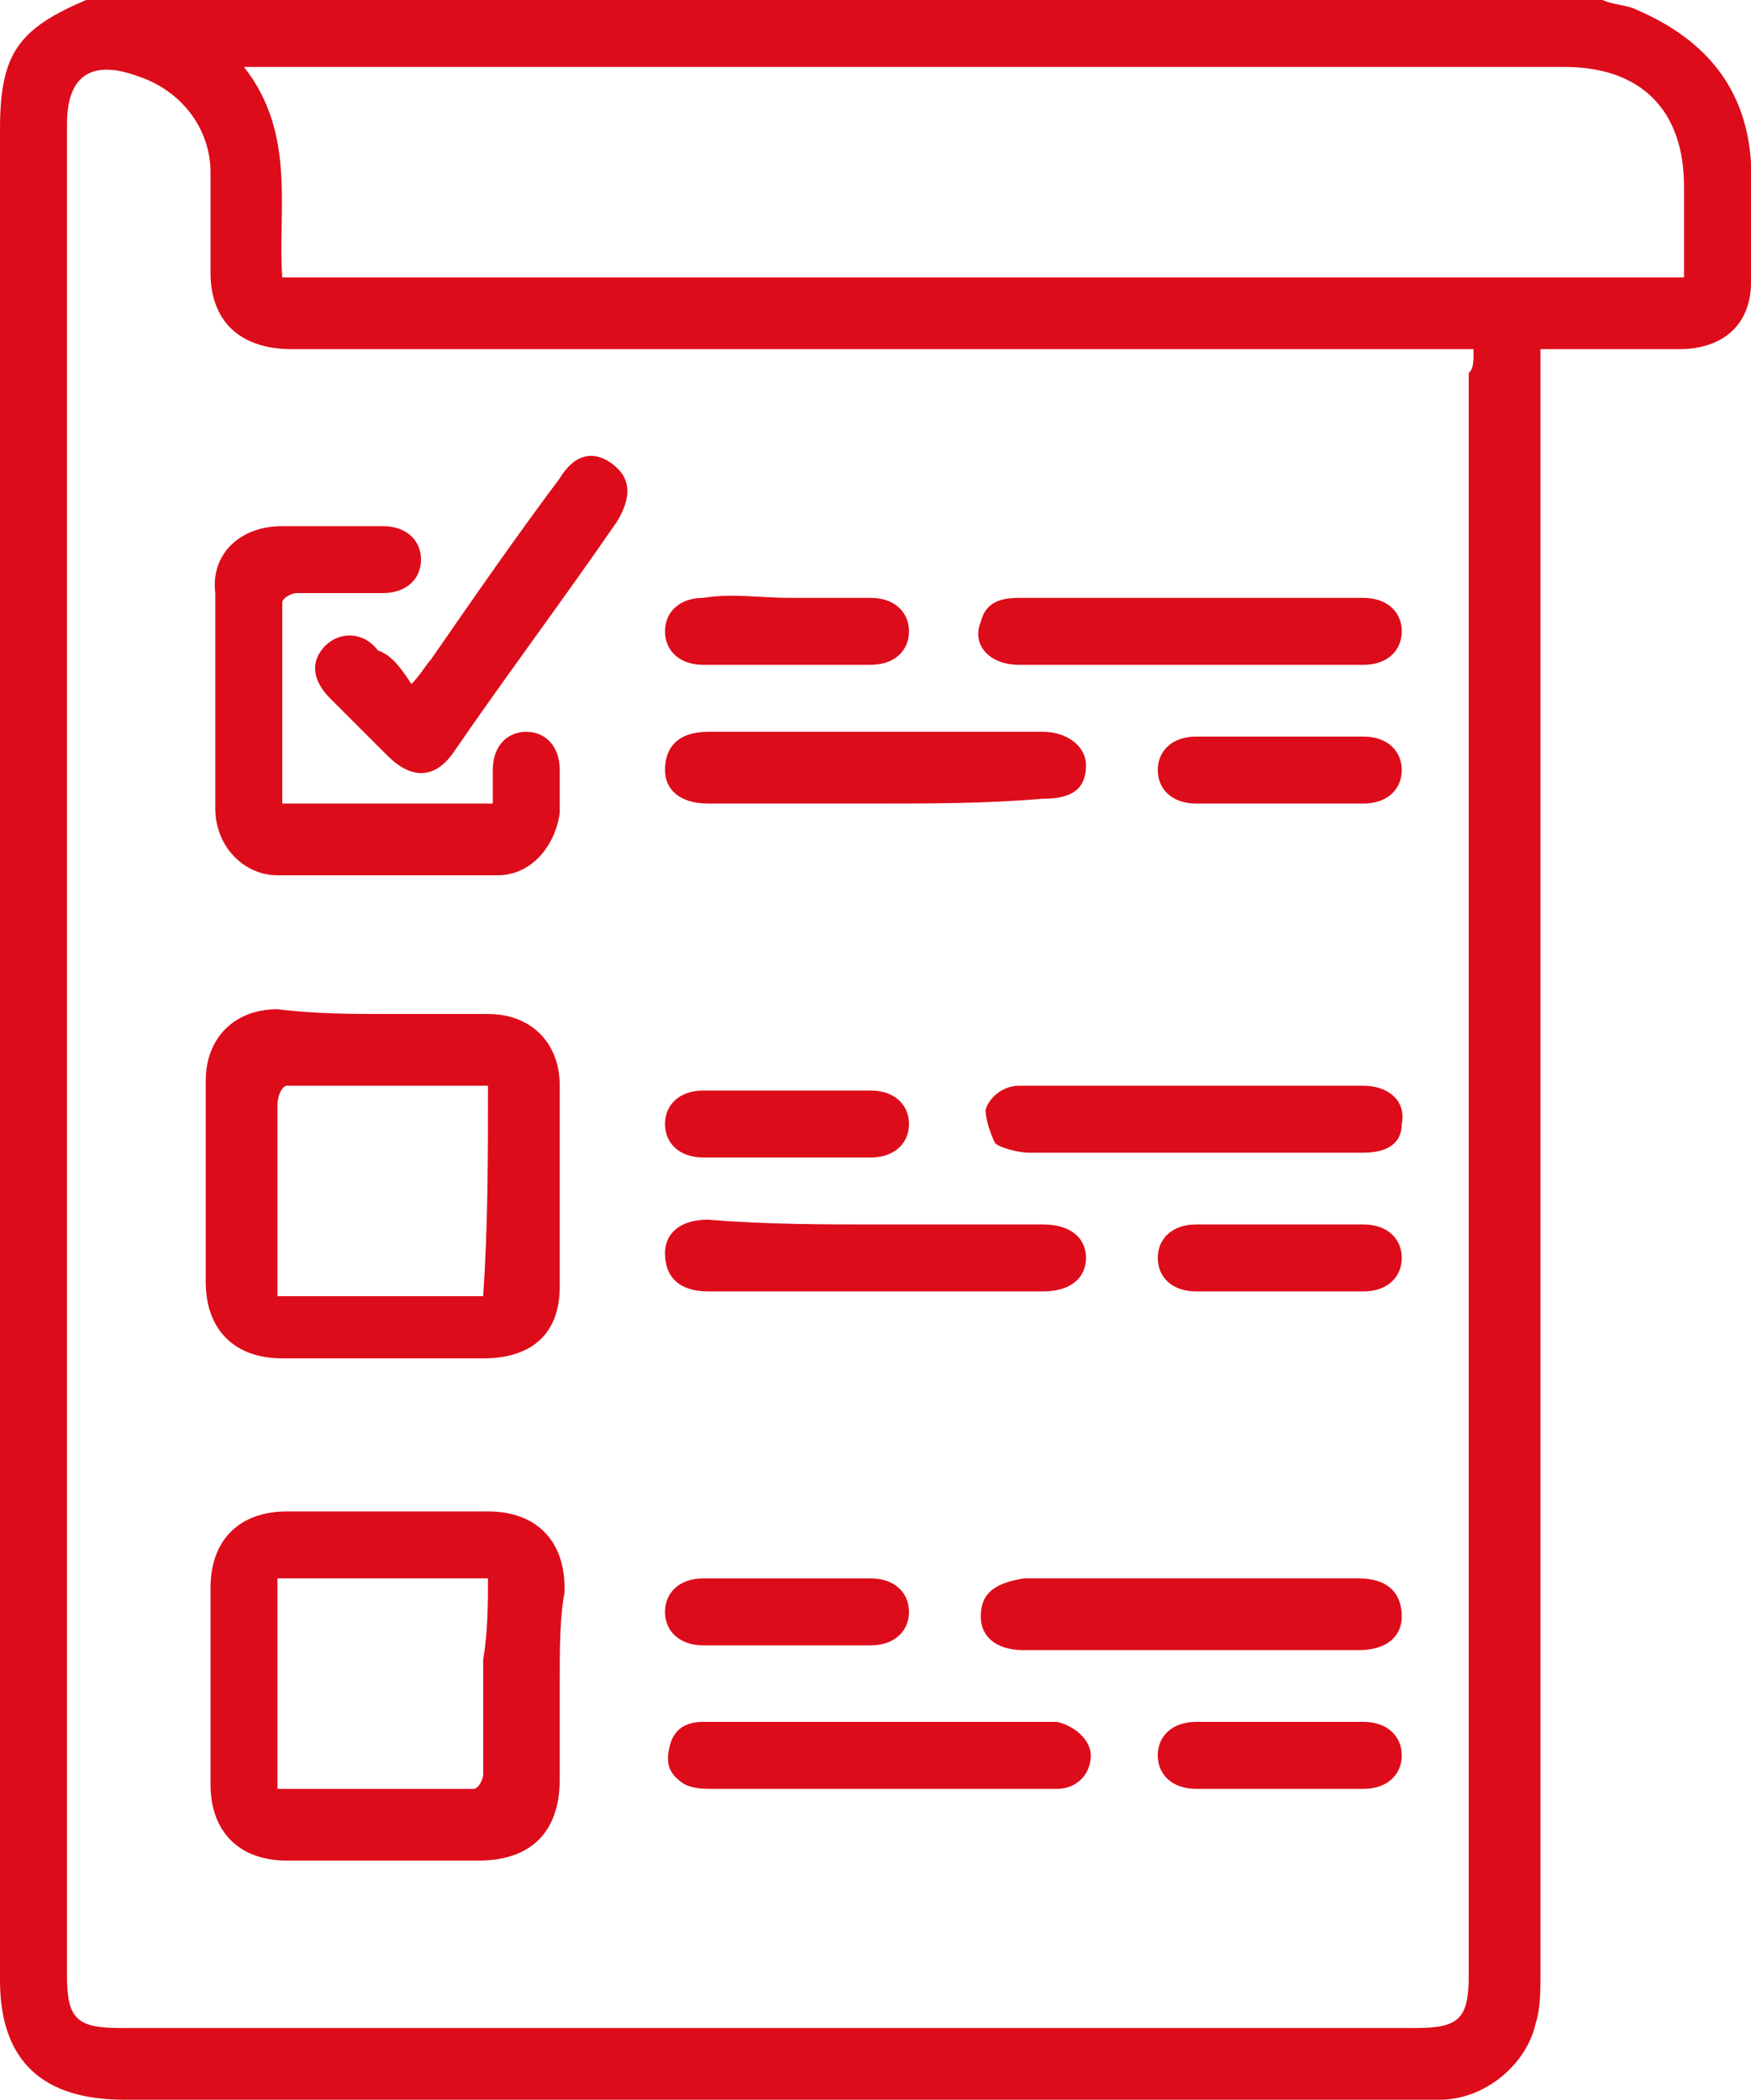<?xml version="1.0" encoding="utf-8"?>
<!-- Generator: Adobe Illustrator 24.0.3, SVG Export Plug-In . SVG Version: 6.00 Build 0)  -->
<svg version="1.1" id="Capa_1" xmlns="http://www.w3.org/2000/svg" xmlns:xlink="http://www.w3.org/1999/xlink" x="0px" y="0px"
	 viewBox="0 0 36.6 43.9" style="enable-background:new 0 0 36.6 43.9;" xml:space="preserve">
<style type="text/css">
	.st0{fill:#DD0C1A;}
	.st1{fill:#DD0C1A;stroke:#FFFFFF;stroke-width:0.75;stroke-linecap:round;stroke-linejoin:round;stroke-miterlimit:10;}
</style>
<g>
	<path class="st0" d="M33.5,0c0.2,0.1,0.5,0.1,0.7,0.2c1.4,0.6,2.3,1.6,2.4,3.2c0.1,0.8,0,1.7,0,2.5c0,0.9-0.6,1.4-1.5,1.4
		c-0.8,0-1.6,0-2.4,0c-0.1,0-0.3,0-0.5,0c0,0.3,0,0.5,0,0.7c0,11.1,0,22.2,0,33.3c0,0.3,0,0.7-0.1,1c-0.2,0.9-1.1,1.6-2,1.6
		c-0.1,0-0.3,0-0.4,0c-9,0-18.1,0-27.1,0c-1.7,0-2.6-0.8-2.6-2.5C0,28.5,0,15.6,0,2.7C0,1.1,0.4,0.6,1.8,0C12.4,0,22.9,0,33.5,0z
		 M30.8,7.3c-0.2,0-0.4,0-0.6,0c-8,0-16.1,0-24.1,0C5,7.3,4.4,6.7,4.4,5.7c0-0.7,0-1.4,0-2.1c0-0.9-0.6-1.7-1.5-2
		c-0.8-0.3-1.5-0.2-1.5,1c0,12.9,0,25.8,0,38.7c0,0.9,0.2,1.1,1.1,1.1c9,0,18.1,0,27.1,0c0.9,0,1.1-0.2,1.1-1.1
		c0-11.2,0-22.3,0-33.5C30.8,7.7,30.8,7.6,30.8,7.3z M5.9,5.8c9.8,0,19.5,0,29.3,0c0-0.6,0-1.3,0-1.9c0-1.6-0.9-2.5-2.5-2.5
		c-9,0-18,0-27,0c-0.2,0-0.3,0-0.6,0C6.2,2.8,5.8,4.4,5.9,5.8z"/>
	<path class="st0" d="M11.7,35.2c0,0.7,0,1.3,0,2c0,1.1-0.6,1.7-1.7,1.7c-1.3,0-2.7,0-4,0c-1,0-1.6-0.6-1.6-1.6c0-1.4,0-2.7,0-4.1
		c0-1,0.6-1.6,1.6-1.6c1.4,0,2.8,0,4.2,0c1,0,1.6,0.6,1.6,1.6c0,0,0,0.1,0,0.1C11.7,33.8,11.7,34.5,11.7,35.2z M10.2,33
		c-1.5,0-2.9,0-4.4,0c0,1.5,0,2.9,0,4.4c1.4,0,2.8,0,4.1,0c0.1,0,0.2-0.2,0.2-0.3c0-0.8,0-1.6,0-2.4C10.2,34.1,10.2,33.5,10.2,33z"
		/>
	<path class="st0" d="M8.1,21.2c0.7,0,1.4,0,2.1,0c0.9,0,1.5,0.6,1.5,1.5c0,1.4,0,2.8,0,4.2c0,1-0.6,1.5-1.6,1.5c-1.4,0-2.8,0-4.2,0
		c-1,0-1.6-0.6-1.6-1.6c0-1.4,0-2.8,0-4.2c0-0.9,0.6-1.5,1.5-1.5C6.6,21.2,7.4,21.2,8.1,21.2z M10.2,22.7c-1.4,0-2.8,0-4.2,0
		c-0.1,0-0.2,0.2-0.2,0.4c0,1.2,0,2.5,0,3.7c0,0.1,0,0.2,0,0.3c1.5,0,2.9,0,4.3,0C10.2,25.6,10.2,24.2,10.2,22.7z"/>
	<path class="st0" d="M5.9,16.8c1.5,0,2.9,0,4.4,0c0-0.2,0-0.4,0-0.7c0-0.5,0.3-0.8,0.7-0.8c0.4,0,0.7,0.3,0.7,0.8
		c0,0.3,0,0.6,0,0.9c-0.1,0.7-0.6,1.3-1.3,1.3c-1.5,0-3.1,0-4.6,0c-0.7,0-1.3-0.6-1.3-1.4c0-1.5,0-3,0-4.5C4.4,11.6,5,11,5.9,11
		c0.7,0,1.4,0,2.1,0c0.5,0,0.8,0.3,0.8,0.7c0,0.4-0.3,0.7-0.8,0.7c-0.6,0-1.2,0-1.8,0c-0.1,0-0.3,0.1-0.3,0.2
		C5.9,14,5.9,15.4,5.9,16.8z"/>
	<path class="st0" d="M8.6,14.3c0.2-0.2,0.3-0.4,0.4-0.5c0.9-1.3,1.8-2.6,2.7-3.8c0.3-0.5,0.7-0.6,1.1-0.3c0.4,0.3,0.4,0.7,0.1,1.2
		c-1.1,1.6-2.3,3.2-3.4,4.8c-0.4,0.6-0.9,0.6-1.4,0.1c-0.4-0.4-0.8-0.8-1.2-1.2c-0.4-0.4-0.4-0.8-0.1-1.1c0.3-0.3,0.8-0.3,1.1,0.1
		C8.2,13.7,8.4,14,8.6,14.3z"/>
	<path class="st0" d="M24.9,22.7c1.2,0,2.4,0,3.6,0c0.5,0,0.9,0.3,0.8,0.8c0,0.4-0.3,0.6-0.8,0.6c-1,0-1.9,0-2.9,0
		c-1.4,0-2.7,0-4.1,0c-0.2,0-0.6-0.1-0.7-0.2c-0.1-0.2-0.2-0.5-0.2-0.7c0.1-0.3,0.4-0.5,0.7-0.5c1.1,0,2.2,0,3.3,0
		C24.7,22.7,24.8,22.7,24.9,22.7z"/>
	<path class="st0" d="M24.9,33c1.2,0,2.3,0,3.5,0c0.6,0,0.9,0.3,0.9,0.8c0,0.4-0.3,0.7-0.9,0.7c-2.3,0-4.7,0-7,0
		c-0.6,0-0.9-0.3-0.9-0.7c0-0.5,0.3-0.7,0.9-0.8C22.6,33,23.7,33,24.9,33z"/>
	<path class="st0" d="M18.3,25.6c1.2,0,2.3,0,3.5,0c0.6,0,0.9,0.3,0.9,0.7c0,0.4-0.3,0.7-0.9,0.7c-2.3,0-4.7,0-7,0
		c-0.6,0-0.9-0.3-0.9-0.8c0-0.4,0.3-0.7,0.9-0.7C16,25.6,17.2,25.6,18.3,25.6z"/>
	<path class="st0" d="M24.9,13.9c-1.2,0-2.4,0-3.6,0c-0.6,0-1-0.4-0.8-0.9c0.1-0.4,0.4-0.5,0.8-0.5c2.4,0,4.8,0,7.2,0
		c0.5,0,0.8,0.3,0.8,0.7c0,0.4-0.3,0.7-0.8,0.7C27.3,13.9,26.1,13.9,24.9,13.9z"/>
	<path class="st0" d="M18.3,16.8c-1.2,0-2.3,0-3.5,0c-0.6,0-0.9-0.3-0.9-0.7c0-0.5,0.3-0.8,0.9-0.8c2.3,0,4.7,0,7,0
		c0.5,0,0.9,0.3,0.9,0.7c0,0.5-0.3,0.7-0.9,0.7C20.6,16.8,19.5,16.8,18.3,16.8z"/>
	<path class="st0" d="M18.3,37.4c-1.1,0-2.3,0-3.4,0c-0.2,0-0.4,0-0.6-0.1c-0.3-0.2-0.4-0.4-0.3-0.8c0.1-0.4,0.4-0.5,0.7-0.5
		c0.7,0,1.3,0,2,0c1.7,0,3.3,0,5,0c0.1,0,0.3,0,0.4,0c0.4,0.1,0.7,0.4,0.7,0.7c0,0.4-0.3,0.7-0.7,0.7c-0.9,0-1.8,0-2.7,0
		C18.9,37.4,18.6,37.4,18.3,37.4z"/>
	<path class="st0" d="M16.4,24.2c-0.6,0-1.1,0-1.7,0c-0.5,0-0.8-0.3-0.8-0.7c0-0.4,0.3-0.7,0.8-0.7c1.2,0,2.3,0,3.5,0
		c0.5,0,0.8,0.3,0.8,0.7c0,0.4-0.3,0.7-0.8,0.7C17.6,24.2,17,24.2,16.4,24.2z"/>
	<path class="st0" d="M16.5,12.5c0.6,0,1.1,0,1.7,0c0.5,0,0.8,0.3,0.8,0.7c0,0.4-0.3,0.7-0.8,0.7c-1.2,0-2.3,0-3.5,0
		c-0.5,0-0.8-0.3-0.8-0.7c0-0.4,0.3-0.7,0.8-0.7C15.3,12.4,15.9,12.5,16.5,12.5z"/>
	<path class="st0" d="M16.4,34.4c-0.6,0-1.1,0-1.7,0c-0.5,0-0.8-0.3-0.8-0.7c0-0.4,0.3-0.7,0.8-0.7c1.2,0,2.3,0,3.5,0
		c0.5,0,0.8,0.3,0.8,0.7c0,0.4-0.3,0.7-0.8,0.7C17.6,34.4,17,34.4,16.4,34.4z"/>
	<path class="st0" d="M26.7,16.8c-0.6,0-1.1,0-1.7,0c-0.5,0-0.8-0.3-0.8-0.7c0-0.4,0.3-0.7,0.8-0.7c1.2,0,2.3,0,3.5,0
		c0.5,0,0.8,0.3,0.8,0.7c0,0.4-0.3,0.7-0.8,0.7C27.9,16.8,27.3,16.8,26.7,16.8z"/>
	<path class="st0" d="M26.7,37.4c-0.6,0-1.1,0-1.7,0c-0.5,0-0.8-0.3-0.8-0.7c0-0.4,0.3-0.7,0.8-0.7c1.2,0,2.3,0,3.5,0
		c0.5,0,0.8,0.3,0.8,0.7c0,0.4-0.3,0.7-0.8,0.7C27.9,37.4,27.3,37.4,26.7,37.4z"/>
	<path class="st0" d="M26.8,25.6c0.6,0,1.1,0,1.7,0c0.5,0,0.8,0.3,0.8,0.7c0,0.4-0.3,0.7-0.8,0.7c-1.2,0-2.3,0-3.5,0
		c-0.5,0-0.8-0.3-0.8-0.7c0-0.4,0.3-0.7,0.8-0.7C25.6,25.6,26.2,25.6,26.8,25.6z"/>
</g>
</svg>
